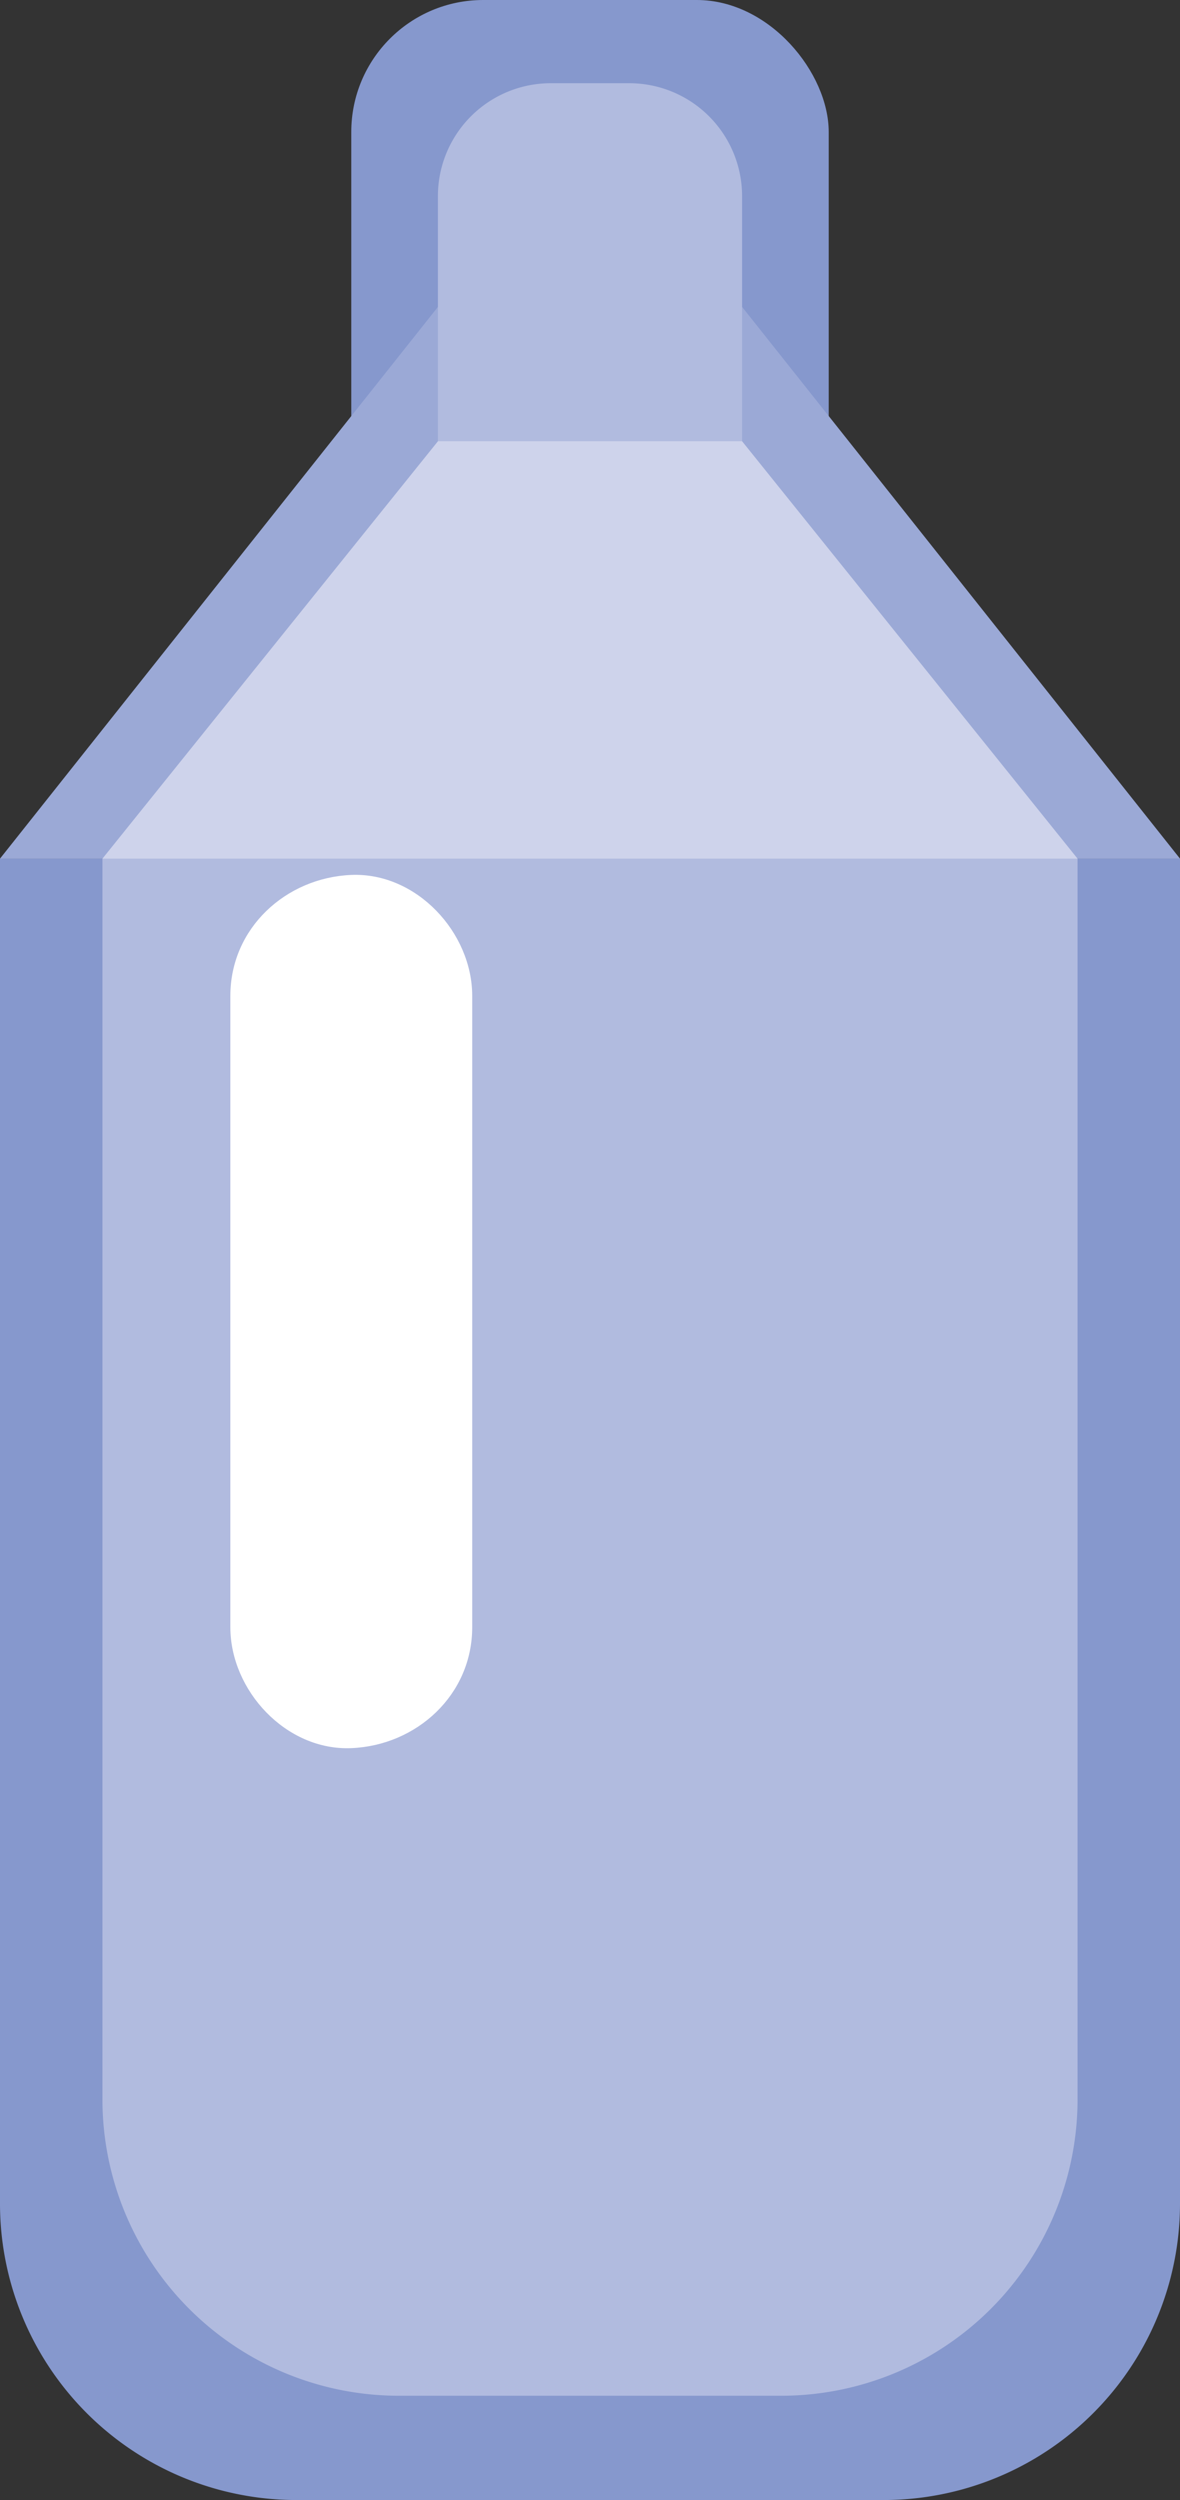 <svg id="GlassBottle" xmlns="http://www.w3.org/2000/svg" viewBox="0 0 219.55 465.1"><rect x="0" y="0" width="219.55" height="465.1" fill="#333333" stroke="none"/><defs><style>.cls-1{fill:#8698cd;}.cls-2{fill:#9ba9d6;}.cls-3{fill:#b1bbdf;}.cls-4{fill:#ced3eb;}.cls-5{fill:#fff;}</style></defs><title>GlassBottle</title><path class="cls-1" d="M0,159.74H219.55a0,0,0,0,1,0,0V409.95A55.15,55.15,0,0,1,164.4,465.1H55.15A55.15,55.15,0,0,1,0,409.95V159.74A0,0,0,0,1,0,159.74Z"/><rect class="cls-1" x="65.36" width="88.83" height="116.43" rx="24.55"/><polygon class="cls-2" points="109.78 21.45 0 159.74 219.55 159.74 109.78 21.45"/><path class="cls-3" d="M19.06,159.74H200.49a0,0,0,0,1,0,0V390.55a55.15,55.15,0,0,1-55.15,55.15H74.21a55.15,55.15,0,0,1-55.15-55.15V159.74A0,0,0,0,1,19.06,159.74Z"/><polygon class="cls-4" points="109.78 46.89 19.06 159.74 200.49 159.74 109.78 46.89"/><path class="cls-3" d="M102.48,15.48h14.59a21,21,0,0,1,21,21v45.6a0,0,0,0,1,0,0H81.48a0,0,0,0,1,0,0V36.49A21,21,0,0,1,102.48,15.48Z"/><path class="cls-5" d="M229.37,303.72V421.17c0,11.77,10.35,23,22.5,22.5s22.5-9.89,22.5-22.5V303.72c0-11.77-10.35-23-22.5-22.5s-22.5,9.89-22.5,22.5Z" transform="translate(-186.51 -118.45)"/></svg>